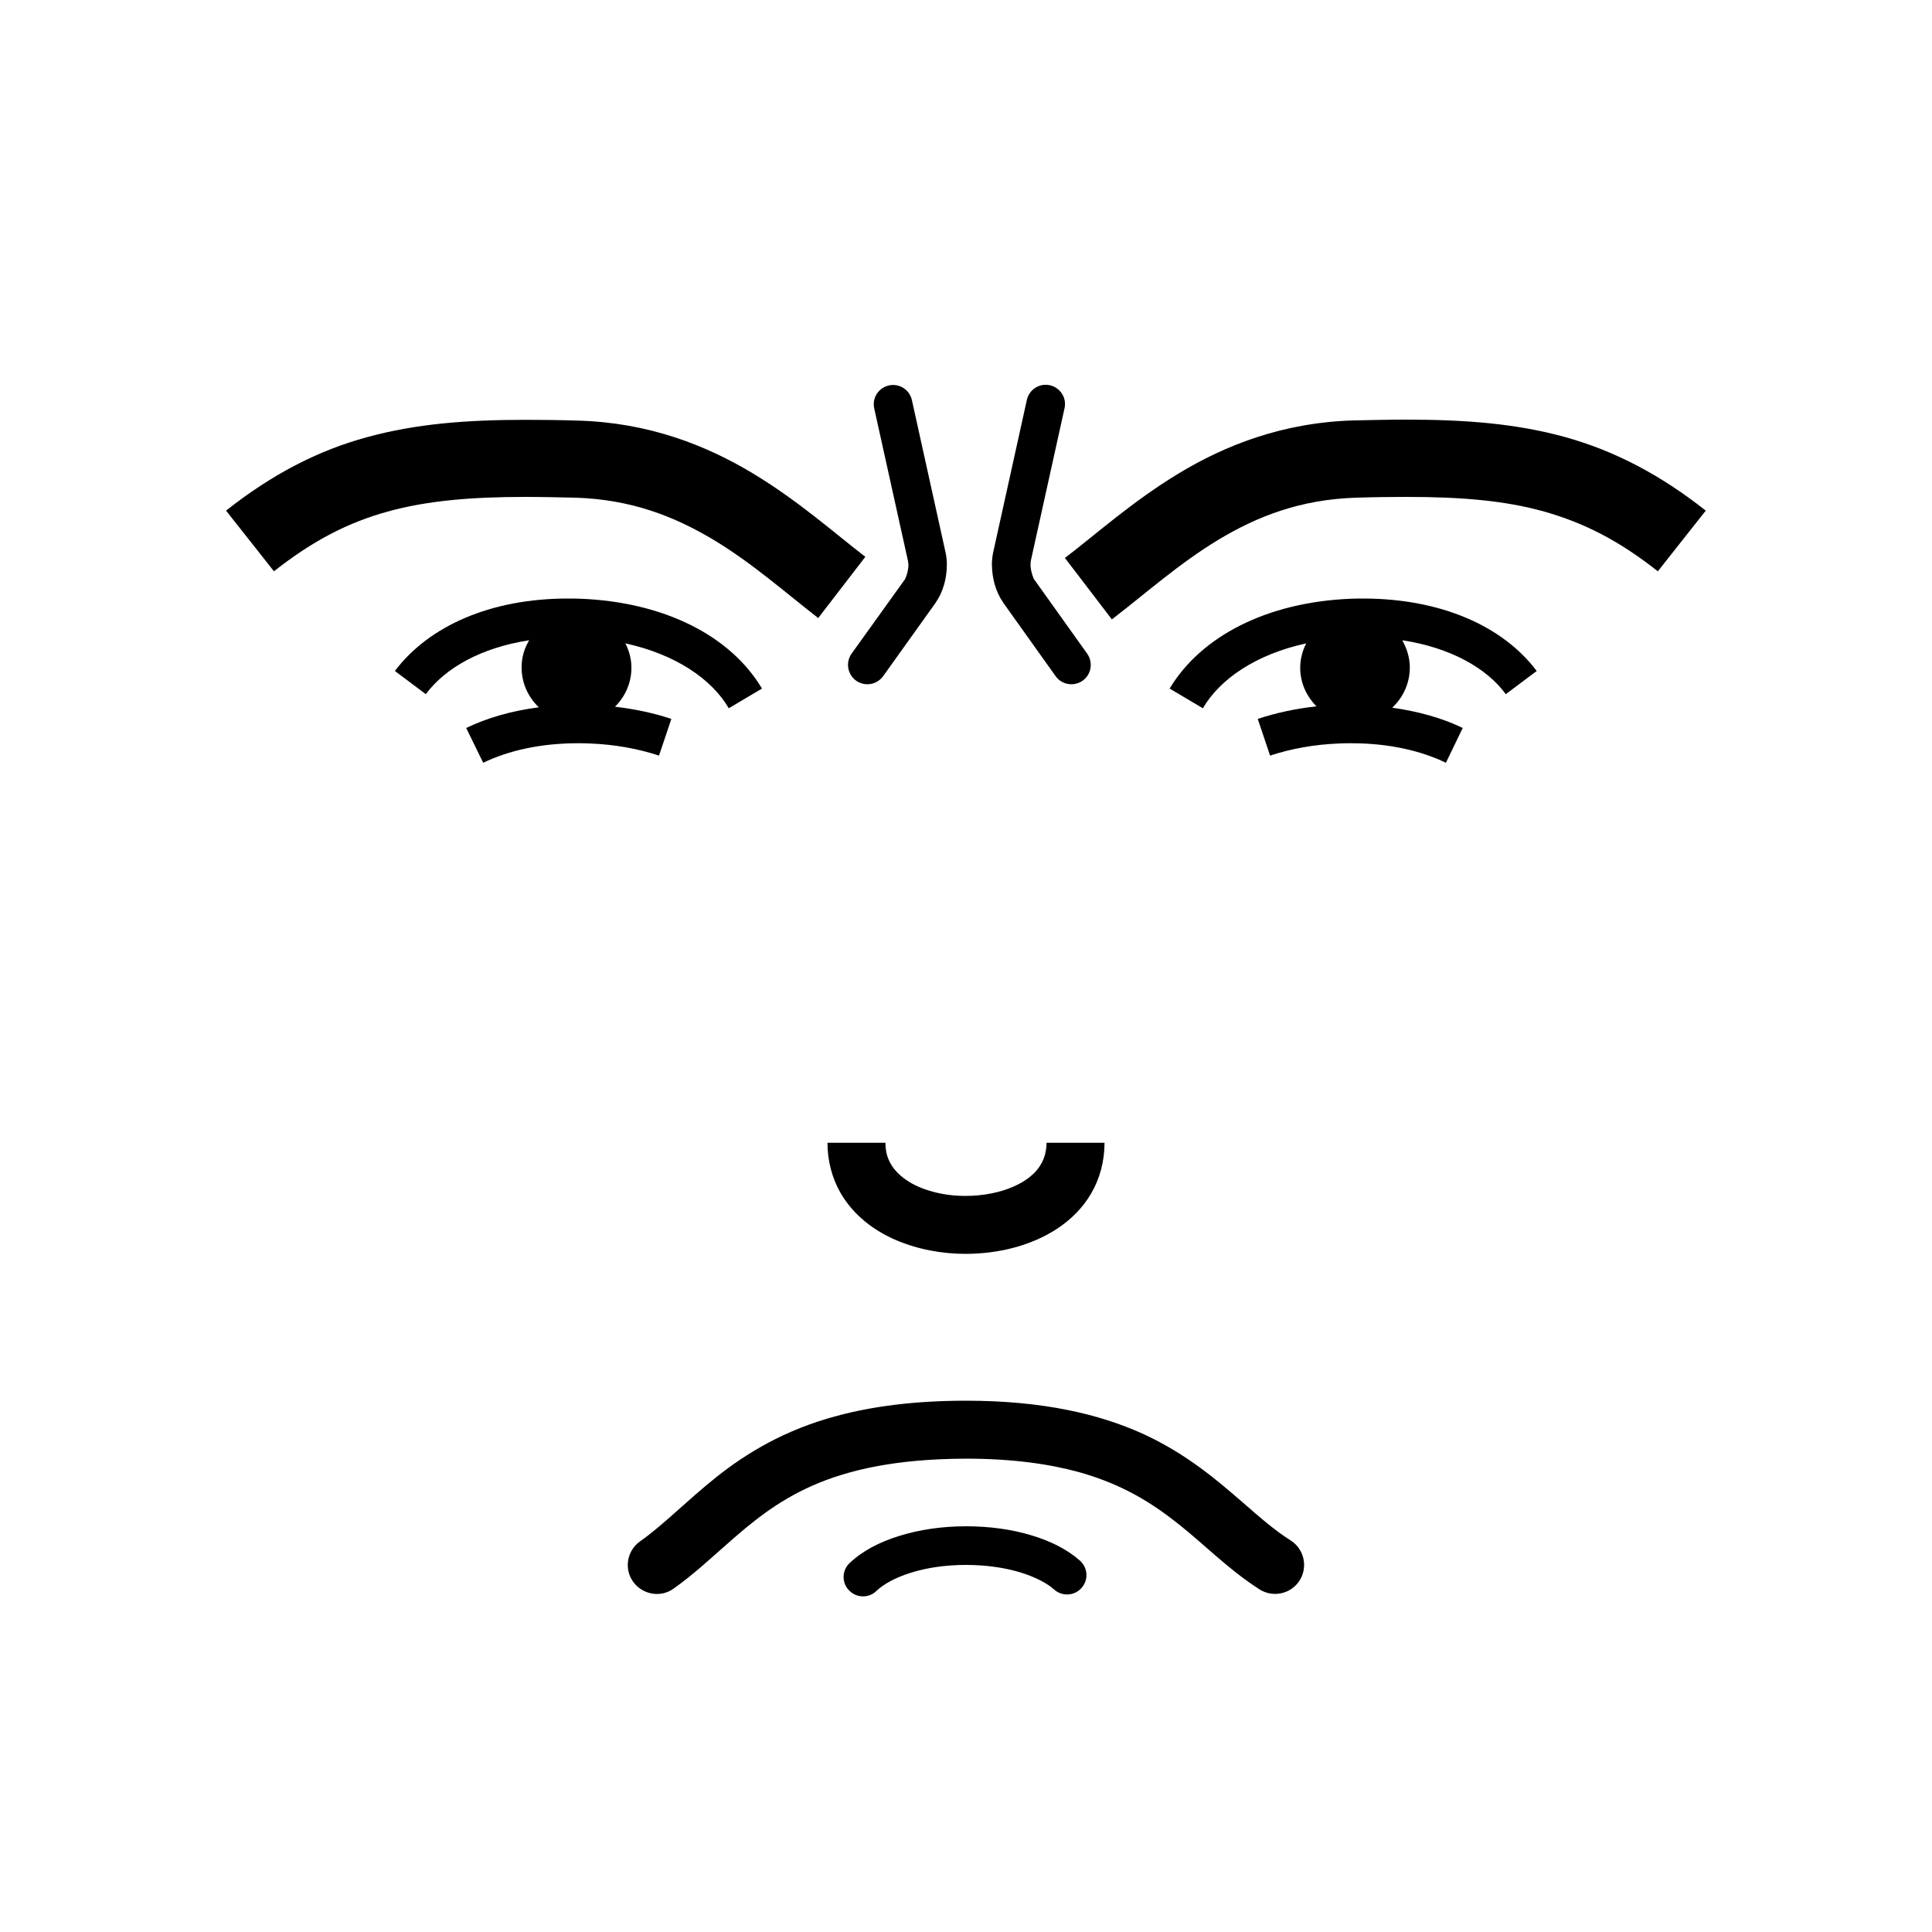 <?xml version="1.0" encoding="utf-8"?>
<!-- Generator: Adobe Illustrator 16.0.0, SVG Export Plug-In . SVG Version: 6.00 Build 0)  -->
<!DOCTYPE svg PUBLIC "-//W3C//DTD SVG 1.1 Tiny//EN" "http://www.w3.org/Graphics/SVG/1.1/DTD/svg11-tiny.dtd">
<svg version="1.1" baseProfile="tiny" id="Capa_1" xmlns="http://www.w3.org/2000/svg" xmlns:xlink="http://www.w3.org/1999/xlink"
	 x="0px" y="0px" width="100px" height="100px" viewBox="0 0 100 100" xml:space="preserve">
<path d="M11.7,26.43l2.48,3.14c2.04-1.61,3.86-2.53,5.88-3.09c2.02-0.56,4.29-0.76,7.12-0.76c0.82,0,1.69,0.02,2.61,0.04
	c2.87,0.09,5.09,0.96,7.09,2.15c2,1.19,3.72,2.72,5.47,4.08l2.44-3.17c-1.58-1.21-3.46-2.9-5.86-4.34c-2.4-1.44-5.37-2.61-9.02-2.71
	c-0.95-0.03-1.85-0.04-2.72-0.04c-3.01,0-5.66,0.2-8.2,0.9C16.45,23.32,14.08,24.55,11.7,26.43z"/>
<path d="M77.94,35.93l1.6-1.2c-1.76-2.34-4.98-3.74-8.94-3.75c-0.22,0-0.44,0-0.66,0.01c-4.37,0.17-7.78,1.95-9.4,4.65l1.72,1.02
	c0.88-1.51,2.74-2.79,5.35-3.36c-0.21,0.41-0.33,0.88-0.31,1.37c0.03,0.74,0.35,1.4,0.84,1.89c-1.09,0.12-2.1,0.34-3.04,0.65
	l0.64,1.9c1.06-0.35,2.27-0.58,3.62-0.63c0.2-0.01,0.39-0.01,0.58-0.01c1.93,0,3.59,0.38,4.9,1.01l0.87-1.8
	c-1.07-0.52-2.31-0.86-3.65-1.05c0.58-0.54,0.94-1.32,0.91-2.18c-0.02-0.48-0.17-0.92-0.39-1.31
	C75.08,33.52,76.95,34.58,77.94,35.93z"/>
<path d="M72.81,21.72c-0.87,0-1.78,0.02-2.72,0.04c-3.68,0.1-6.68,1.29-9.09,2.75c-2.41,1.46-4.29,3.16-5.88,4.37l2.43,3.18
	c1.77-1.36,3.5-2.91,5.51-4.12c2.01-1.21,4.24-2.09,7.14-2.18c0.92-0.03,1.79-0.04,2.61-0.04c2.84,0,5.1,0.19,7.12,0.76
	c2.02,0.57,3.84,1.48,5.88,3.09l2.48-3.14c-2.38-1.88-4.76-3.11-7.29-3.81C78.47,21.92,75.82,21.72,72.81,21.72z"/>
<path d="M53.88,60.26c-0.26,0.46-0.75,0.87-1.45,1.17c-0.69,0.3-1.56,0.47-2.44,0.47c-1.17,0.01-2.33-0.31-3.06-0.81
	c-0.37-0.25-0.64-0.53-0.82-0.84c-0.18-0.31-0.28-0.65-0.28-1.1h-3c0,0.96,0.25,1.86,0.69,2.62c0.67,1.14,1.71,1.92,2.84,2.41
	c1.14,0.49,2.39,0.72,3.64,0.72c1.66-0.01,3.34-0.4,4.73-1.31c0.69-0.46,1.31-1.06,1.75-1.82c0.44-0.75,0.69-1.66,0.69-2.62h-3
	C54.16,59.61,54.06,59.95,53.88,60.26z"/>
<path d="M50,72.5c-2.65,0-4.83,0.29-6.66,0.78c-2.75,0.73-4.72,1.95-6.27,3.18c-1.55,1.24-2.71,2.45-3.94,3.32
	c-0.68,0.48-0.84,1.42-0.36,2.09s1.42,0.84,2.09,0.36c1.03-0.73,1.89-1.54,2.76-2.3c1.3-1.15,2.58-2.21,4.42-3.03
	c1.84-0.81,4.3-1.39,7.96-1.4c2.43,0,4.33,0.28,5.86,0.7c2.3,0.65,3.8,1.62,5.17,2.71c1.36,1.08,2.56,2.33,4.17,3.36
	c0.7,0.44,1.63,0.23,2.07-0.47c0.44-0.7,0.23-1.63-0.47-2.07c-0.81-0.51-1.59-1.19-2.47-1.96c-1.33-1.15-2.9-2.51-5.16-3.55
	C56.9,73.19,53.98,72.5,50,72.5z"/>
<path d="M55.98,82.19c0.37-0.41,0.33-1.04-0.08-1.41c-0.67-0.59-1.53-1.02-2.54-1.32c-1-0.3-2.14-0.46-3.36-0.46
	c-1.26,0-2.43,0.18-3.46,0.5c-1.03,0.32-1.91,0.78-2.57,1.41c-0.4,0.38-0.41,1.02-0.02,1.41c0.38,0.4,1.02,0.41,1.41,0.03
	c0.34-0.33,0.96-0.69,1.77-0.94C47.94,81.15,48.93,81,50,81c1.03,0,1.99,0.14,2.79,0.38c0.79,0.24,1.42,0.57,1.78,0.9
	C54.98,82.64,55.61,82.61,55.98,82.19z"/>
<path d="M44.08,33.83c-0.32,0.45-0.22,1.07,0.23,1.4c0.45,0.32,1.07,0.22,1.4-0.23h0l2.71-3.79h0c0.42-0.61,0.58-1.29,0.59-1.98
	c0-0.2-0.02-0.4-0.06-0.6l-1.75-7.92c-0.12-0.54-0.65-0.88-1.19-0.76c-0.54,0.12-0.88,0.65-0.76,1.19L47,29.05l0.02,0.17
	c0.01,0.28-0.13,0.73-0.22,0.82L44.08,33.83z"/>
<path d="M53.35,29.05l1.75-7.92c0.12-0.54-0.22-1.07-0.76-1.19c-0.54-0.12-1.07,0.22-1.19,0.76l-1.75,7.92v0
	c-0.04,0.21-0.06,0.41-0.06,0.6c0.01,0.7,0.18,1.38,0.59,1.98L54.64,35c0.32,0.45,0.95,0.55,1.4,0.23c0.45-0.32,0.55-0.95,0.23-1.4
	l-2.72-3.81l0.01,0.02c-0.08-0.09-0.23-0.54-0.22-0.82L53.35,29.05L53.35,29.05z"/>
<path d="M25.01,39.48c1.31-0.63,2.97-1.01,4.9-1.01c0.19,0,0.38,0,0.58,0.01c1.35,0.05,2.56,0.28,3.62,0.63l0.64-1.9
	c-0.9-0.3-1.88-0.51-2.92-0.63c0.5-0.49,0.82-1.16,0.85-1.91c0.02-0.49-0.1-0.96-0.31-1.37c2.61,0.57,4.48,1.86,5.35,3.36l1.72-1.02
	c-1.61-2.71-5.03-4.48-9.4-4.65c-0.22-0.01-0.44-0.01-0.66-0.01c-3.96,0-7.18,1.41-8.94,3.75l1.6,1.2c1-1.35,2.86-2.41,5.35-2.79
	c-0.23,0.39-0.38,0.83-0.39,1.31c-0.03,0.85,0.32,1.62,0.89,2.16c-1.39,0.18-2.66,0.54-3.76,1.07L25.01,39.48z"/>
</svg>
